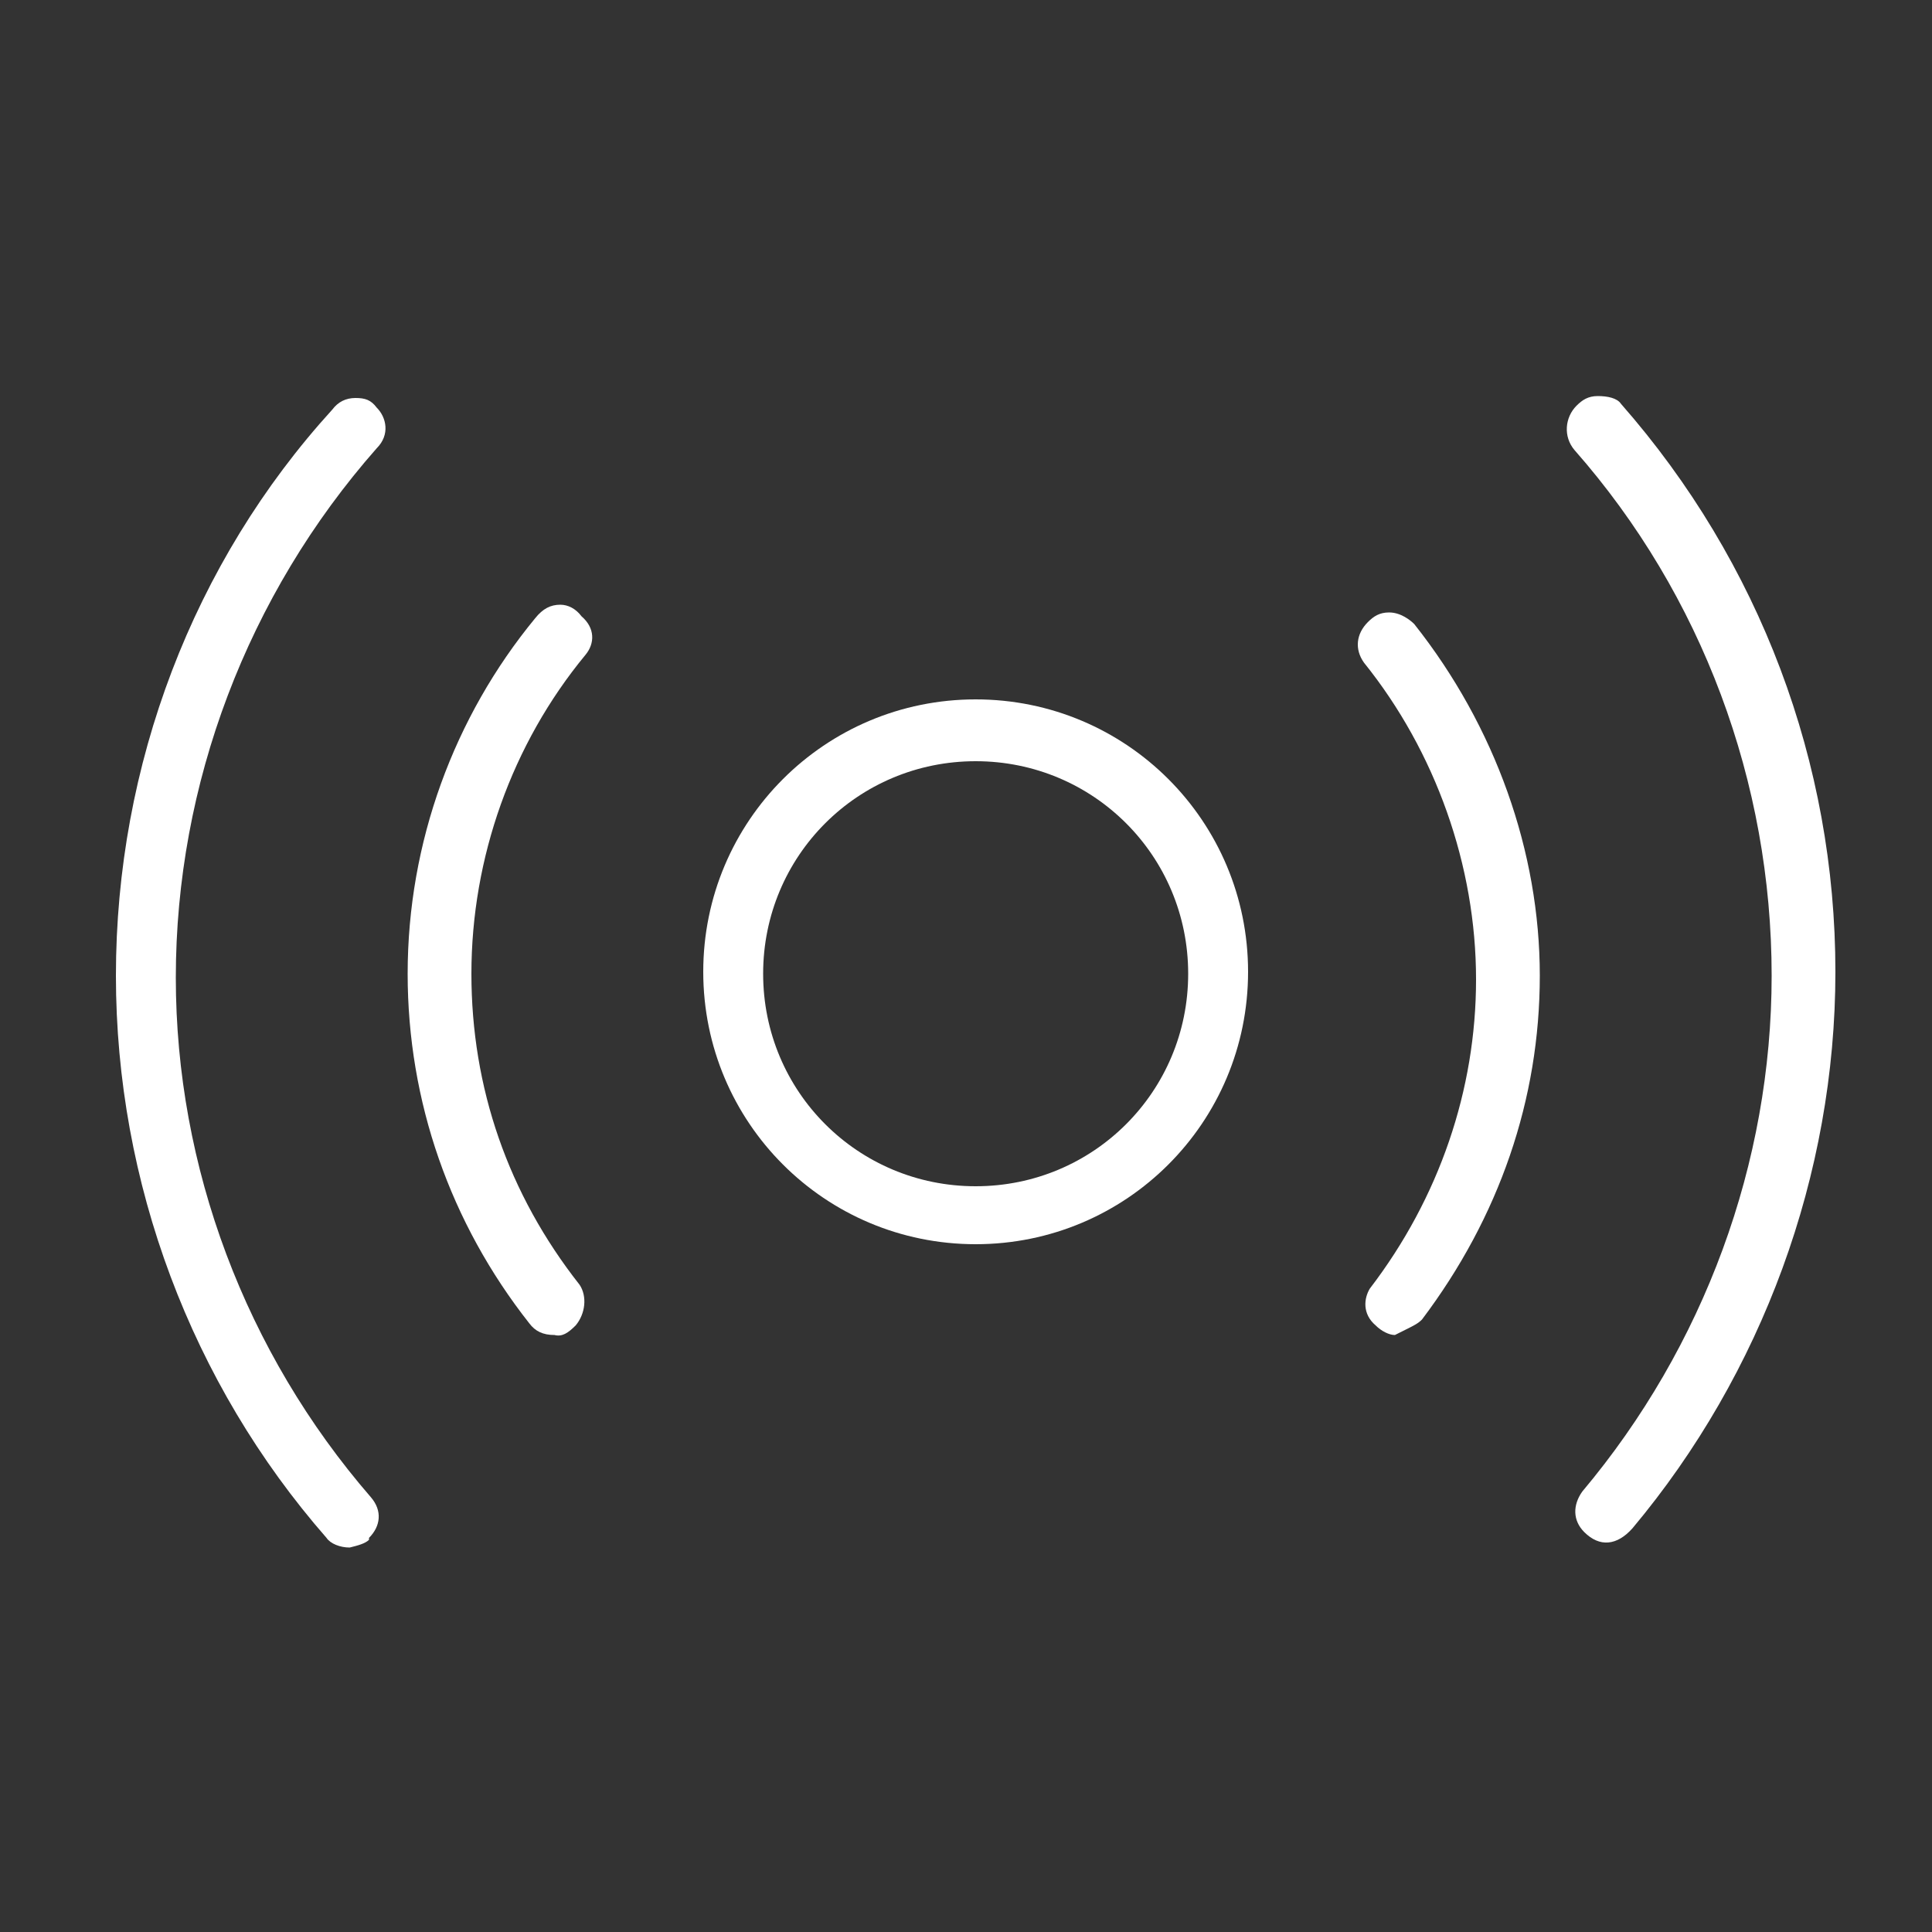 <?xml version="1.0" encoding="utf-8"?>
<!-- Generator: Adobe Illustrator 20.0.0, SVG Export Plug-In . SVG Version: 6.00 Build 0)  -->
<!DOCTYPE svg PUBLIC "-//W3C//DTD SVG 1.1//EN" "http://www.w3.org/Graphics/SVG/1.1/DTD/svg11.dtd">
<svg version="1.1" id="Layer_1" xmlns="http://www.w3.org/2000/svg" xmlns:xlink="http://www.w3.org/1999/xlink" x="0px" y="0px"
	 viewBox="0 0 100 100" enable-background="new 0 0 100 100" xml:space="preserve">
<rect x="0" y="0" width="100" height="100" fill="#333333" stroke="none"/>
<path fill="#FFFFFF" d="M83.9,20.9c-0.2-0.3-0.7-0.4-1.2-0.4c-0.5,0-0.8,0.2-1.1,0.5c-0.6,0.6-0.7,1.6-0.1,2.3
	c6.6,7.5,10.2,17.2,10.2,27.2c0,9.7-3.5,19.2-9.8,26.7c-0.5,0.7-0.5,1.5,0.1,2.1c0.8,0.8,1.7,0.7,2.5-0.2l0,0
	C91.2,71.1,95,60.8,95,50.3C95,39.5,91.1,29.1,83.9,20.9z"/>
<path fill="#FFFFFF" d="M19.2,77.5C12.7,70,9.1,60.4,9.1,50.6c0-10,3.7-19.8,10.4-27.4c0.7-0.7,0.5-1.6,0-2.1
	c-0.3-0.4-0.6-0.5-1.1-0.5c-0.5,0-0.9,0.2-1.2,0.6C10,29.1,6,39.6,6,50.5c0,10.7,3.9,21.1,10.9,29.1c0.2,0.3,0.7,0.5,1.2,0.5
	c0.4-0.1,0.8-0.2,1-0.4l0-0.1C19.7,79,19.8,78.2,19.2,77.5z"/>
<path fill="#FFFFFF" d="M50.5,36.2c-7.8,0-14.1,6.3-14.1,14.1c0,7.8,6.3,14.1,14.1,14.1c7.8,0,14.1-6.3,14.1-14.1
	C64.6,42.5,58.3,36.2,50.5,36.2z M50.5,61.4c-6.1,0-11-4.9-11-11c0-6.1,4.9-11,11-11s11,4.9,11,11C61.5,56.5,56.6,61.4,50.5,61.4z"
	/>
<path fill="#FFFFFF" d="M29,31.3c-0.5,0-0.9,0.2-1.3,0.7c-4.2,5.1-6.6,11.6-6.6,18.4c0,6.6,2.2,12.9,6.3,18.1
	c0.3,0.4,0.7,0.6,1.3,0.6c0.4,0.1,0.7-0.1,1.1-0.5c0.5-0.6,0.6-1.5,0.2-2.1c-3.7-4.7-5.6-10.2-5.6-16.1c0-6,2.1-11.9,5.9-16.5
	c0.5-0.6,0.5-1.4-0.2-2C29.8,31.5,29.4,31.3,29,31.3z"/>
<path fill="#FFFFFF" d="M73.2,32.3c-0.2-0.2-0.7-0.6-1.3-0.6c-0.5,0-0.8,0.2-1.1,0.5c-0.6,0.6-0.7,1.4-0.2,2.1
	c3.7,4.6,5.8,10.5,5.8,16.4c0,5.7-1.9,11.3-5.5,16c-0.3,0.5-0.4,1.3,0.3,1.9c0.3,0.3,0.7,0.5,1,0.5c0.2-0.1,0.4-0.2,0.6-0.3
	c0.4-0.2,0.6-0.3,0.8-0.5l0,0c4-5.3,6.1-11.4,6.1-17.8C79.7,44.1,77.4,37.6,73.2,32.3z"/>
</svg>
